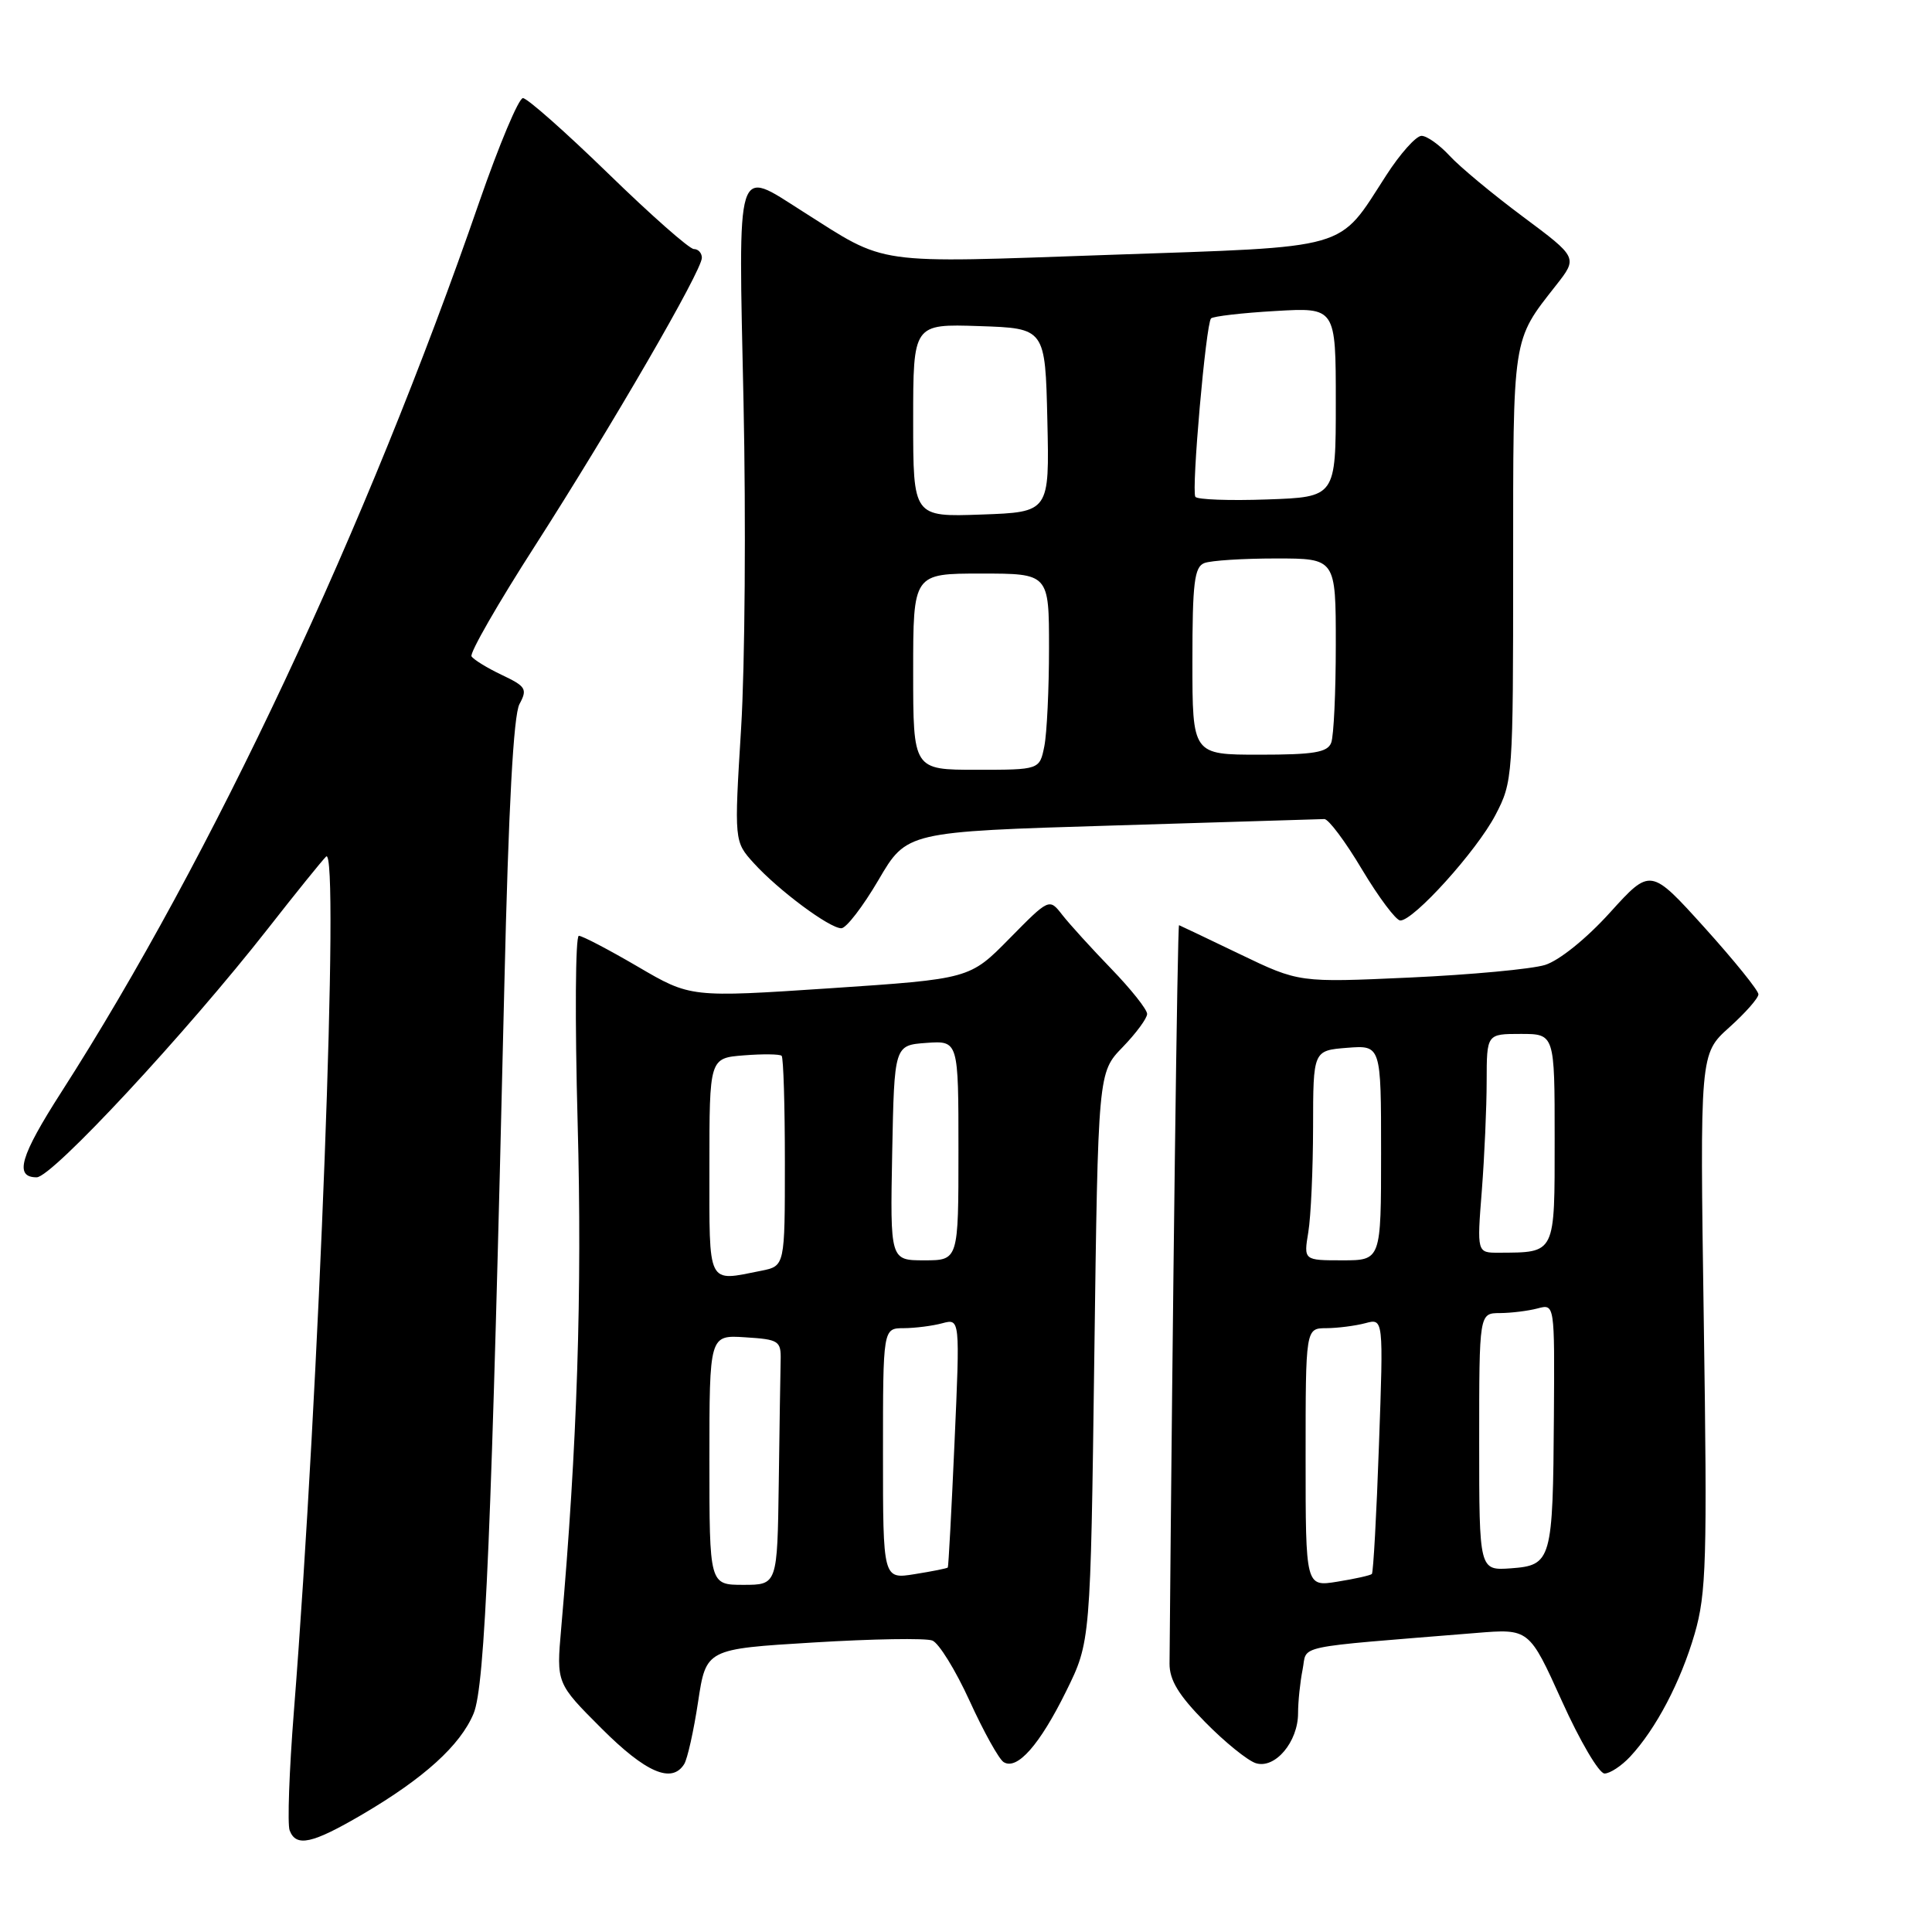 <?xml version="1.0" encoding="UTF-8" standalone="no"?>
<!DOCTYPE svg PUBLIC "-//W3C//DTD SVG 1.1//EN" "http://www.w3.org/Graphics/SVG/1.1/DTD/svg11.dtd" >
<svg xmlns="http://www.w3.org/2000/svg" xmlns:xlink="http://www.w3.org/1999/xlink" version="1.1" viewBox="0 0 256 256">
 <g >
 <path fill="currentColor"
d=" M 48.01 240.42 C 56.18 235.63 60.99 231.27 62.75 227.06 C 64.28 223.41 65.14 202.90 66.83 130.50 C 67.38 106.94 68.04 94.78 68.83 93.30 C 69.91 91.30 69.69 90.95 66.49 89.43 C 64.55 88.51 62.75 87.40 62.48 86.97 C 62.21 86.53 65.99 79.95 70.88 72.34 C 81.08 56.43 93.00 35.87 93.00 34.16 C 93.00 33.52 92.52 33.00 91.94 33.00 C 91.35 33.00 86.25 28.50 80.60 23.00 C 74.94 17.50 69.86 13.00 69.29 13.00 C 68.73 13.00 66.13 19.19 63.51 26.75 C 48.63 69.83 28.09 113.59 8.14 144.69 C 2.66 153.23 1.86 156.00 4.86 156.00 C 6.90 156.00 24.66 136.89 35.54 123.00 C 39.19 118.33 42.65 114.05 43.21 113.50 C 45.03 111.73 42.30 184.11 38.94 226.79 C 38.32 234.65 38.07 241.74 38.38 242.54 C 39.24 244.78 41.35 244.32 48.01 240.42 Z  M 90.66 233.75 C 91.09 233.06 91.92 229.35 92.50 225.50 C 93.56 218.50 93.56 218.50 107.76 217.64 C 115.58 217.16 122.67 217.04 123.54 217.38 C 124.40 217.71 126.62 221.31 128.48 225.38 C 130.34 229.46 132.37 233.11 132.99 233.49 C 134.78 234.60 137.77 231.20 141.27 224.10 C 144.50 217.55 144.50 217.55 145.00 179.83 C 145.50 142.11 145.50 142.11 148.75 138.76 C 150.54 136.91 152.00 134.93 152.00 134.35 C 152.00 133.76 149.86 131.07 147.25 128.37 C 144.64 125.67 141.72 122.46 140.76 121.23 C 139.03 119.01 139.03 119.01 133.76 124.36 C 128.50 129.71 128.50 129.71 110.00 130.95 C 91.50 132.18 91.50 132.18 84.52 128.09 C 80.67 125.84 77.16 124.00 76.70 124.00 C 76.24 124.00 76.17 135.14 76.54 148.75 C 77.15 171.20 76.49 191.57 74.36 215.77 C 73.72 223.04 73.72 223.04 79.70 229.02 C 85.57 234.89 89.02 236.38 90.66 233.75 Z  M 216.00 232.77 C 219.42 229.10 222.70 222.85 224.55 216.49 C 226.10 211.14 226.23 206.77 225.76 175.07 C 225.24 139.64 225.24 139.64 229.12 136.15 C 231.25 134.24 233.00 132.26 233.00 131.75 C 233.00 131.24 229.78 127.26 225.85 122.90 C 218.70 114.99 218.70 114.99 213.33 120.92 C 210.20 124.38 206.61 127.27 204.73 127.86 C 202.95 128.41 194.89 129.16 186.81 129.53 C 172.13 130.20 172.13 130.20 164.31 126.44 C 160.02 124.38 156.38 122.64 156.23 122.59 C 156.02 122.52 155.38 172.48 154.97 220.44 C 154.96 222.62 156.17 224.62 159.69 228.19 C 162.29 230.84 165.31 233.28 166.40 233.63 C 168.94 234.43 172.00 230.82 172.00 227.01 C 172.00 225.49 172.27 222.89 172.60 221.23 C 173.27 217.89 170.89 218.39 195.56 216.38 C 202.62 215.80 202.62 215.80 206.96 225.40 C 209.34 230.68 211.88 235.00 212.61 235.00 C 213.33 235.00 214.86 233.99 216.00 232.77 Z  M 116.40 116.61 C 120.14 110.21 120.14 110.21 147.32 109.39 C 162.27 108.94 174.94 108.55 175.48 108.53 C 176.03 108.51 178.28 111.52 180.48 115.22 C 182.69 118.91 184.97 121.95 185.54 121.97 C 187.29 122.02 195.66 112.76 198.15 108.00 C 200.46 103.58 200.50 102.99 200.50 75.00 C 200.50 44.29 200.35 45.24 206.18 37.81 C 209.07 34.13 209.07 34.13 201.78 28.70 C 197.78 25.72 193.41 22.09 192.08 20.64 C 190.74 19.19 189.07 18.00 188.36 18.00 C 187.64 18.00 185.53 20.36 183.67 23.25 C 177.19 33.27 179.36 32.65 147.00 33.77 C 115.34 34.87 117.71 35.21 106.32 27.99 C 97.42 22.34 97.83 21.03 98.52 53.25 C 98.85 68.79 98.71 88.25 98.20 96.50 C 97.28 111.50 97.28 111.50 99.89 114.38 C 103.15 117.97 109.91 123.00 111.48 123.00 C 112.13 123.00 114.34 120.12 116.40 116.61 Z  M 94.00 193.45 C 94.00 176.89 94.00 176.89 98.75 177.20 C 103.21 177.48 103.50 177.67 103.44 180.25 C 103.40 181.76 103.29 189.07 103.19 196.50 C 103.00 210.00 103.00 210.00 98.50 210.00 C 94.00 210.00 94.00 210.00 94.00 193.45 Z  M 117.00 192.63 C 117.00 176.00 117.00 176.00 119.75 175.99 C 121.26 175.98 123.56 175.69 124.85 175.34 C 127.21 174.71 127.21 174.71 126.48 191.11 C 126.08 200.12 125.68 207.59 125.59 207.70 C 125.50 207.82 123.53 208.21 121.21 208.58 C 117.00 209.26 117.00 209.26 117.00 192.63 Z  M 94.00 154.60 C 94.00 140.20 94.00 140.20 98.57 139.84 C 101.08 139.64 103.33 139.67 103.57 139.90 C 103.81 140.14 104.00 146.50 104.00 154.04 C 104.00 167.75 104.00 167.75 100.88 168.38 C 93.63 169.82 94.00 170.56 94.00 154.60 Z  M 118.22 152.75 C 118.50 138.50 118.50 138.50 122.75 138.19 C 127.00 137.89 127.00 137.89 127.00 152.44 C 127.00 167.00 127.00 167.00 122.47 167.00 C 117.95 167.00 117.95 167.00 118.22 152.75 Z  M 173.00 193.13 C 173.00 176.00 173.00 176.00 175.75 175.99 C 177.26 175.98 179.58 175.68 180.91 175.33 C 183.32 174.68 183.32 174.68 182.72 191.44 C 182.40 200.66 181.97 208.36 181.78 208.56 C 181.58 208.75 179.53 209.21 177.21 209.58 C 173.00 210.26 173.00 210.26 173.00 193.13 Z  M 196.00 191.06 C 196.00 174.00 196.00 174.00 198.75 173.99 C 200.26 173.98 202.51 173.70 203.75 173.37 C 206.00 172.77 206.00 172.77 205.90 187.63 C 205.77 206.79 205.60 207.41 200.21 207.81 C 196.00 208.11 196.00 208.11 196.00 191.06 Z  M 173.36 163.25 C 173.70 161.19 173.98 154.93 173.99 149.35 C 174.00 139.20 174.00 139.20 178.50 138.84 C 183.00 138.49 183.00 138.49 183.00 152.74 C 183.00 167.00 183.00 167.00 177.87 167.00 C 172.74 167.00 172.74 167.00 173.36 163.25 Z  M 196.35 157.75 C 196.70 153.21 196.99 146.69 196.99 143.25 C 197.00 137.00 197.00 137.00 201.50 137.00 C 206.00 137.00 206.00 137.00 206.00 150.88 C 206.00 166.29 206.17 165.95 198.60 165.99 C 195.70 166.00 195.70 166.00 196.35 157.75 Z  M 121.00 89.00 C 121.00 76.00 121.00 76.00 130.00 76.00 C 139.00 76.00 139.00 76.00 139.00 85.88 C 139.00 91.31 138.72 97.16 138.38 98.88 C 137.75 102.00 137.75 102.00 129.38 102.00 C 121.00 102.00 121.00 102.00 121.00 89.00 Z  M 158.00 87.61 C 158.00 77.23 158.26 75.12 159.58 74.61 C 160.45 74.27 164.73 74.00 169.08 74.00 C 177.00 74.00 177.00 74.00 177.00 85.42 C 177.00 91.70 176.73 97.55 176.39 98.42 C 175.90 99.70 174.08 100.00 166.89 100.00 C 158.00 100.00 158.00 100.00 158.00 87.61 Z  M 121.00 55.71 C 121.00 42.92 121.00 42.92 129.75 43.21 C 138.50 43.50 138.50 43.50 138.78 55.68 C 139.06 67.86 139.06 67.86 130.03 68.18 C 121.00 68.50 121.00 68.50 121.00 55.71 Z  M 158.39 65.83 C 157.85 64.94 159.79 42.88 160.47 42.19 C 160.76 41.91 164.60 41.46 169.00 41.21 C 177.00 40.74 177.00 40.74 177.00 53.30 C 177.00 65.86 177.00 65.86 167.90 66.18 C 162.90 66.36 158.62 66.20 158.39 65.83 Z "/>
</g>
</svg>